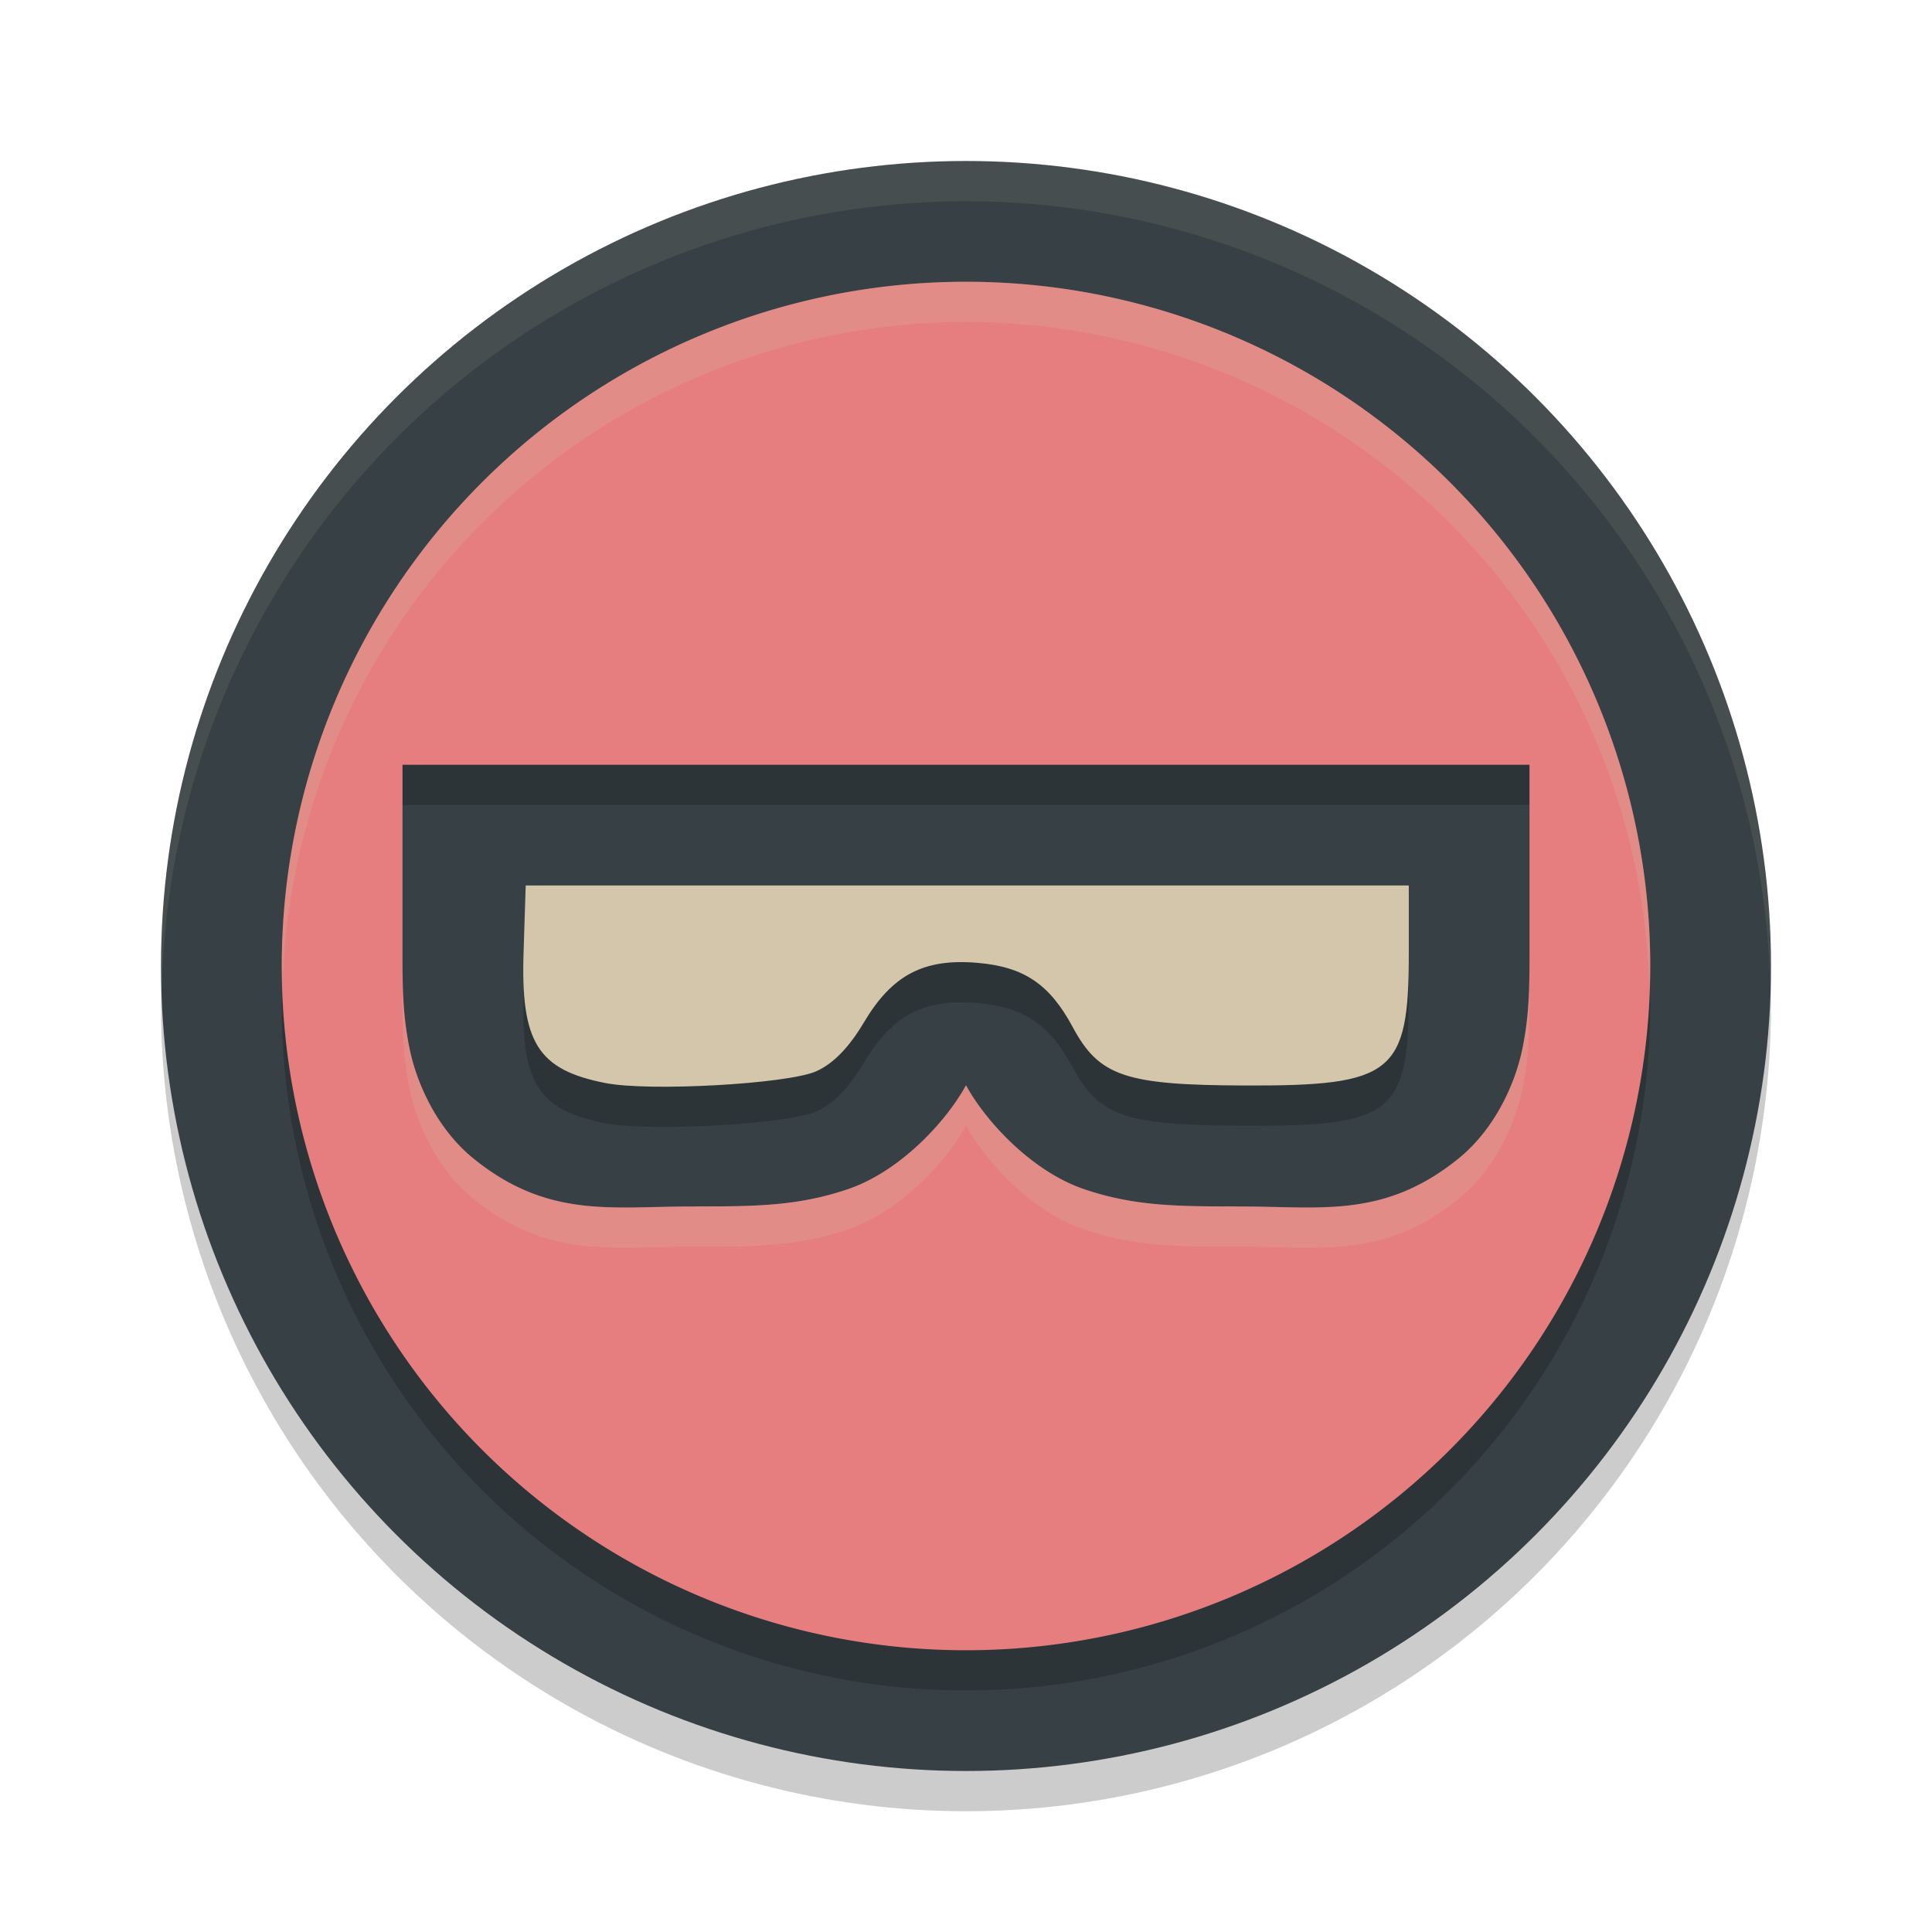 <svg xmlns="http://www.w3.org/2000/svg" width="48" height="48" version="1">
 <circle style="opacity:0.2" cx="24" cy="25" r="20"/>
 <circle style="fill:#374145" cx="24" cy="24" r="20"/>
 <path style="opacity:0.1;fill:#d3c6aa" d="M 24 4 A 20 20 0 0 0 4 24 A 20 20 0 0 0 4.021 24.582 A 20 20 0 0 1 24 5 A 20 20 0 0 1 43.979 24.418 A 20 20 0 0 0 44 24 A 20 20 0 0 0 24 4 z"/>
 <path style="opacity:0.2" d="M 24,8 A 17,17 0 0 0 7,25 17,17 0 0 0 24,42 17,17 0 0 0 41,25 17,17 0 0 0 24,8 Z M 10,20 h 14 14 v 4.684 c 0,0.812 -0.002,1.535 -0.18,2.389 -0.178,0.853 -0.679,1.981 -1.59,2.717 -1.822,1.472 -3.389,1.192 -5.316,1.186 -1.567,-0.005 -2.664,0.014 -3.973,-0.428 C 25.642,30.108 24.494,28.868 24,27.963 c -0.494,0.905 -1.642,2.145 -2.941,2.584 -1.308,0.442 -2.406,0.423 -3.973,0.428 -1.928,0.006 -3.494,0.287 -5.316,-1.186 -0.911,-0.736 -1.412,-1.863 -1.59,-2.717 C 10.002,26.219 10,25.495 10,24.684 Z"/>
 <path style="fill:#e67e80" d="M 24 7 A 17 17 0 0 0 7 24 A 17 17 0 0 0 24 41 A 17 17 0 0 0 41 24 A 17 17 0 0 0 24 7 z M 10 19 L 24 19 L 38 19 L 38 23.684 C 38 24.495 37.998 25.219 37.82 26.072 C 37.642 26.926 37.141 28.053 36.23 28.789 C 34.408 30.261 32.842 29.981 30.914 29.975 C 29.347 29.97 28.25 29.989 26.941 29.547 C 25.642 29.108 24.494 27.868 24 26.963 C 23.506 27.868 22.358 29.108 21.059 29.547 C 19.75 29.989 18.653 29.97 17.086 29.975 C 15.158 29.981 13.592 30.261 11.77 28.789 C 10.859 28.053 10.358 26.926 10.18 26.072 C 10.002 25.219 10 24.495 10 23.684 L 10 19 z"/>
 <path style="opacity:0.2" d="m 20.273,27.618 c 0.418,-0.182 0.818,-0.589 1.183,-1.205 0.706,-1.192 1.493,-1.607 2.833,-1.491 1.153,0.099 1.789,0.529 2.363,1.597 0.657,1.222 1.302,1.441 4.286,1.45 3.679,0.012 4.063,-0.299 4.063,-3.287 V 23 L 24.03,23 H 13.061 l -0.052,1.64 c -0.077,2.258 0.349,2.94 2.039,3.269 1.095,0.213 4.502,0.023 5.226,-0.291 z"/>
 <path style="fill:#d3c6aa" d="m 20.273,26.618 c 0.418,-0.182 0.818,-0.589 1.183,-1.205 0.706,-1.192 1.493,-1.607 2.833,-1.491 1.153,0.099 1.789,0.529 2.363,1.597 0.657,1.222 1.302,1.441 4.286,1.45 3.679,0.012 4.063,-0.299 4.063,-3.287 V 22 L 24.03,22 H 13.061 l -0.052,1.64 c -0.077,2.258 0.349,2.94 2.039,3.269 1.095,0.213 4.502,0.023 5.226,-0.291 z"/>
 <path style="opacity:0.2;fill:#d3c6aa" d="M 24 7 A 17 17 0 0 0 7 24 A 17 17 0 0 0 7.021 24.42 A 17 17 0 0 1 24 8 A 17 17 0 0 1 40.979 24.58 A 17 17 0 0 0 41 24 A 17 17 0 0 0 24 7 z M 10 23.684 L 10 24.684 C 10 25.495 10.002 26.219 10.18 27.072 C 10.358 27.926 10.859 29.053 11.77 29.789 C 13.592 31.261 15.158 30.981 17.086 30.975 C 18.653 30.97 19.75 30.989 21.059 30.547 C 22.358 30.108 23.506 28.868 24 27.963 C 24.494 28.868 25.642 30.108 26.941 30.547 C 28.25 30.989 29.347 30.97 30.914 30.975 C 32.842 30.981 34.408 31.261 36.23 29.789 C 37.141 29.053 37.642 27.926 37.82 27.072 C 37.998 26.219 38 25.495 38 24.684 L 38 23.684 C 38 24.495 37.998 25.219 37.82 26.072 C 37.642 26.926 37.141 28.053 36.23 28.789 C 34.408 30.261 32.842 29.981 30.914 29.975 C 29.347 29.97 28.25 29.989 26.941 29.547 C 25.642 29.108 24.494 27.868 24 26.963 C 23.506 27.868 22.358 29.108 21.059 29.547 C 19.75 29.989 18.653 29.97 17.086 29.975 C 15.158 29.981 13.592 30.261 11.77 28.789 C 10.859 28.053 10.358 26.926 10.18 26.072 C 10.002 25.219 10 24.495 10 23.684 z"/>
</svg>
